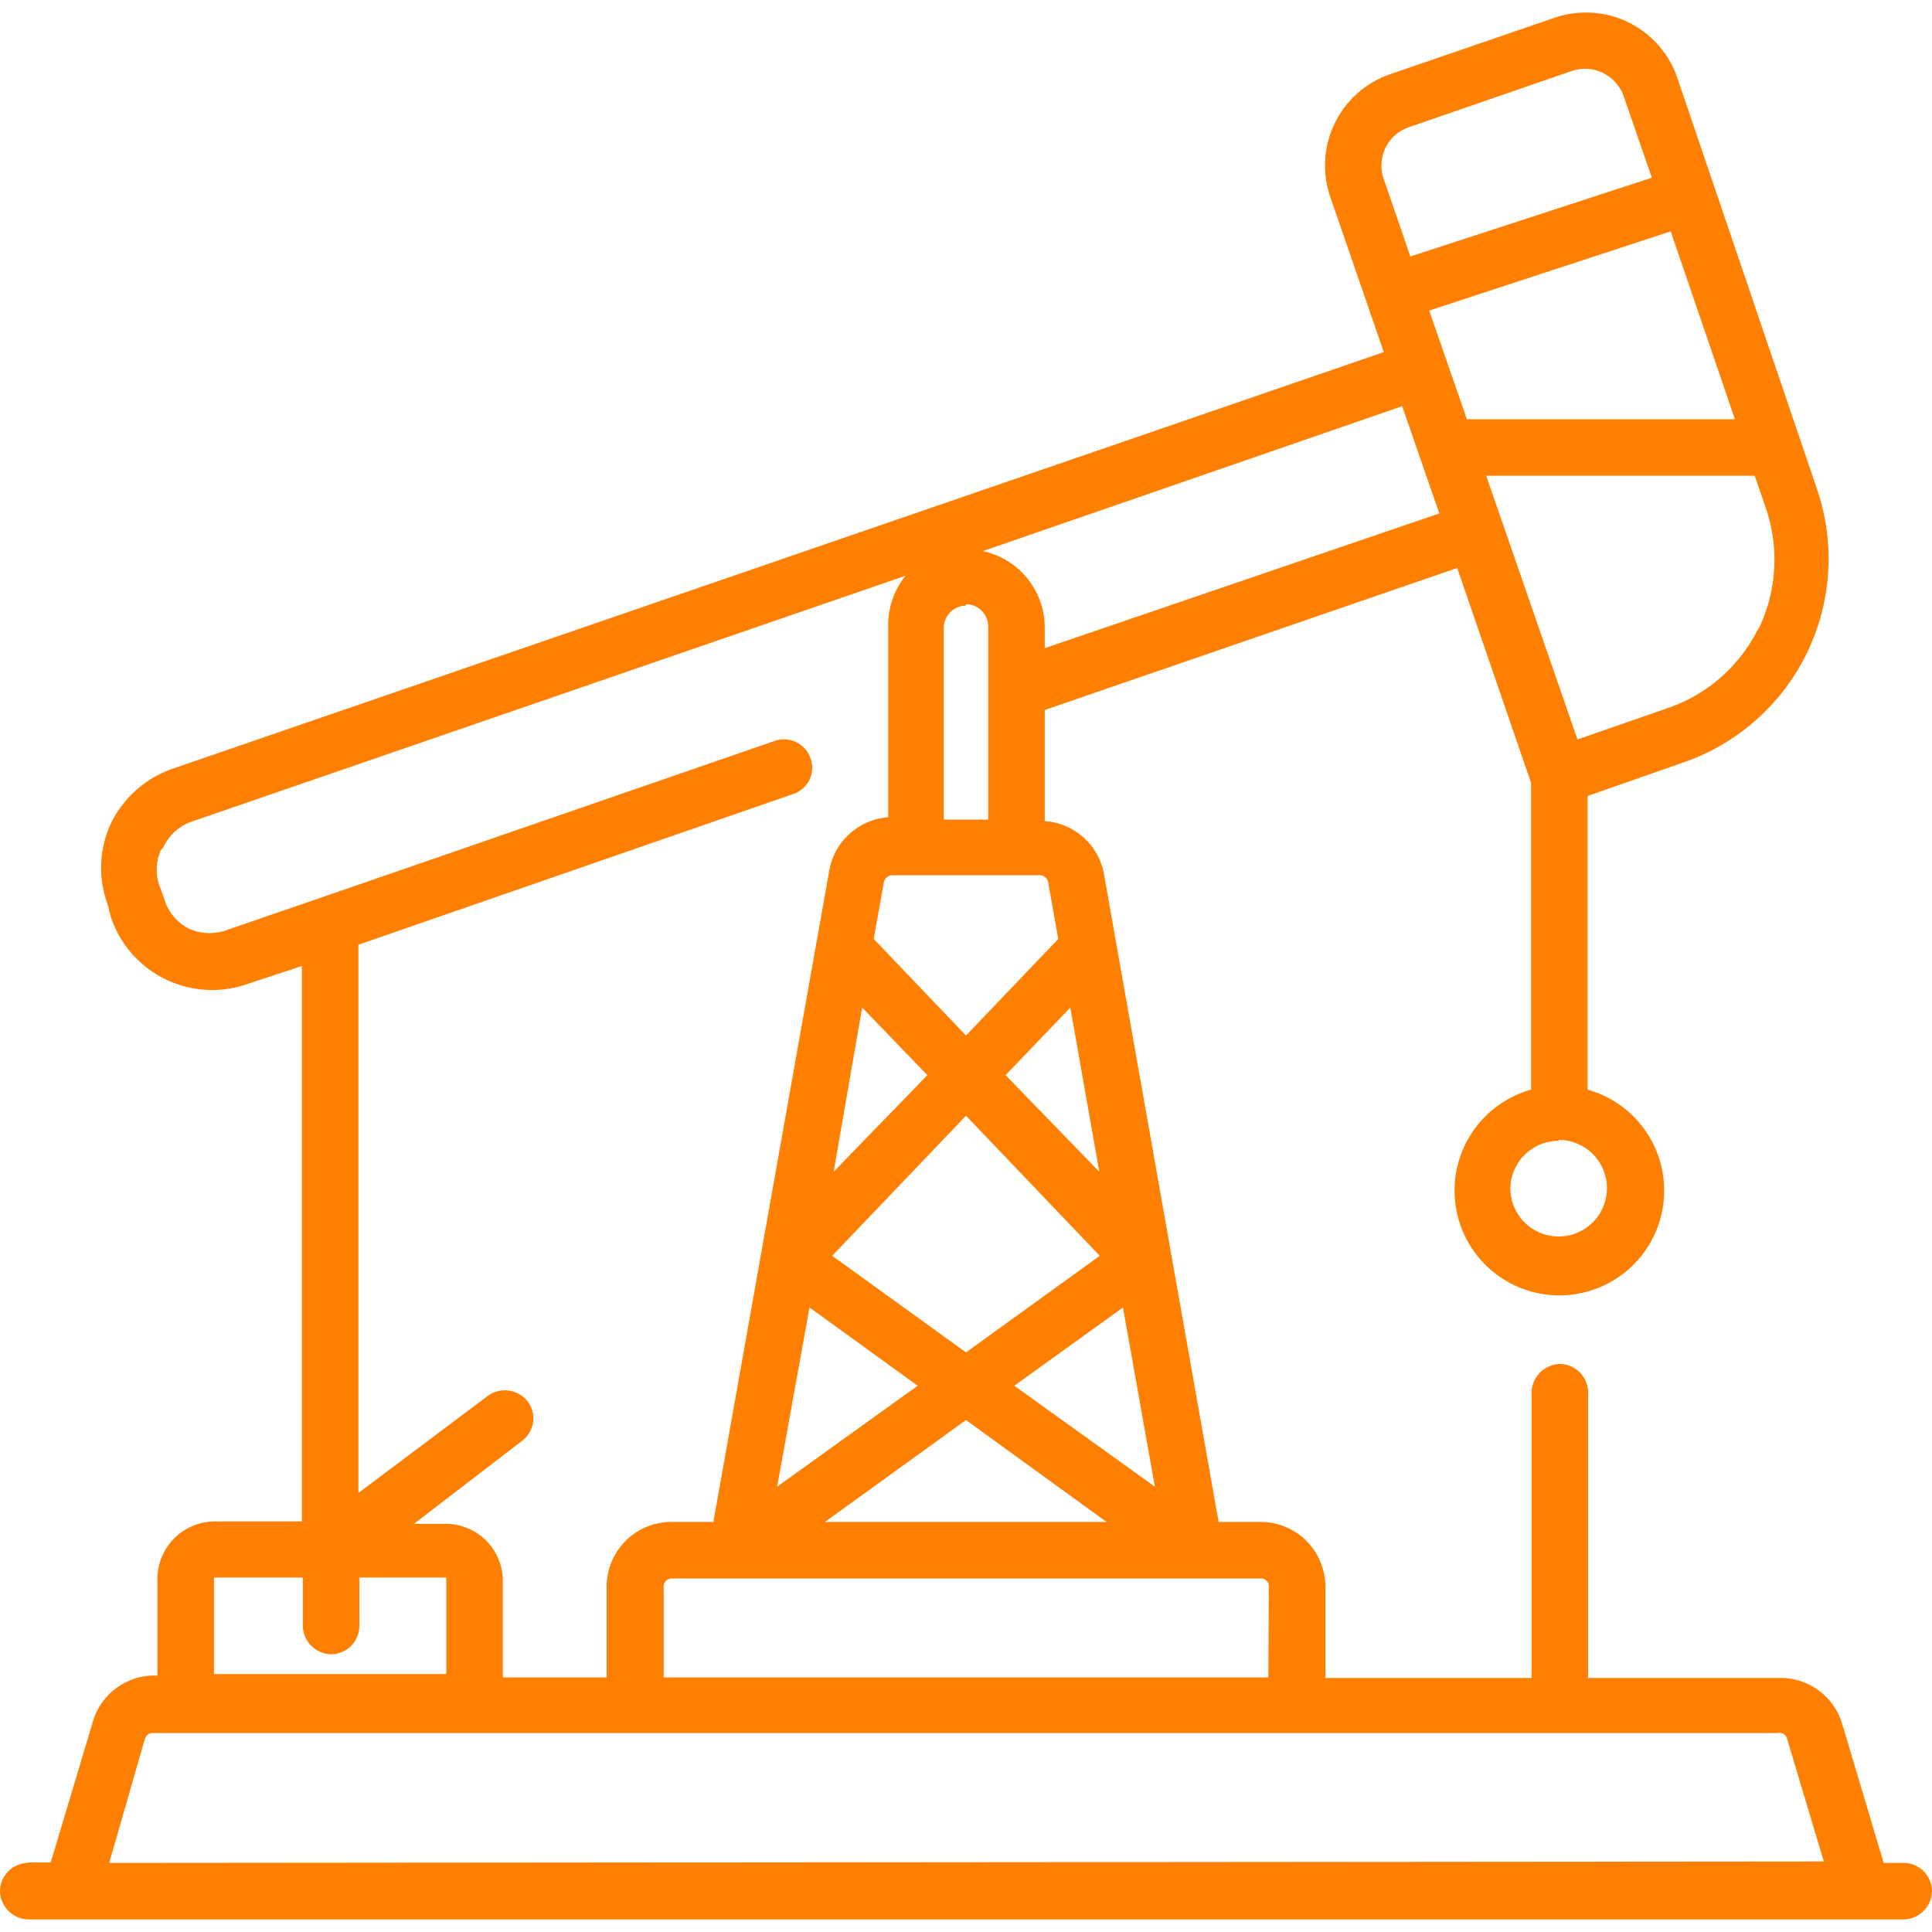 <svg id="Layer_1" data-name="Layer 1" xmlns="http://www.w3.org/2000/svg" width="40" height="40" viewBox="0 0 40 40"><defs><style>.cls-1{fill:#ff8000;}</style></defs><title>it19</title><path class="cls-1" d="M.59,38.57a.59.59,0,0,0-.59.58.6.6,0,0,0,.59.59H39.41a.6.6,0,0,0,.59-.59.59.59,0,0,0-.59-.58H39l-.86-2.88a1.33,1.33,0,0,0-1.28-.95H32.88V28.83a.59.59,0,0,0-.58-.59.6.6,0,0,0-.59.59v5.91H27.44V32.85a1.34,1.34,0,0,0-1.34-1.34h-.87L22.85,18.06A1.34,1.34,0,0,0,21.63,17v-2.3l8.54-2.94,1.53,4.45v6.35a2.17,2.17,0,1,0,1.17,0V16.48l2-.7a4.46,4.46,0,0,0,2.75-5.65L34.73,1.62a2,2,0,0,0-1-1.15,2,2,0,0,0-1.55-.1L28.8,1.53A2,2,0,0,0,27.55,4.1l1.1,3.19L3.59,15.91A2.24,2.24,0,0,0,2.32,17a2.18,2.18,0,0,0-.1,1.7L2.3,19a2.21,2.21,0,0,0,2.83,1.37L6.25,20V31.5H4.45a1.19,1.19,0,0,0-1.19,1.19v2H3.19a1.33,1.33,0,0,0-1.28,1l-.86,2.87-.46,0ZM35.92,8.68H30.37l-.78-2.25,5-1.64Zm-1.72-5-5,1.63-.55-1.6a.84.84,0,0,1,.53-1.08l3.36-1.16A.85.85,0,0,1,33.62,2ZM36.41,13a3.27,3.27,0,0,1-1.88,1.66l-1.87.65L30.77,9.85h5.56l.23.67a3.29,3.29,0,0,1-.15,2.5Zm-4.14,10.6a1,1,0,1,1-1,1A1,1,0,0,1,32.27,23.62Zm-26,9.06v1a.6.6,0,0,0,.59.59.59.59,0,0,0,.58-.59v-1H9.24v2H4.43v-2H6.25ZM3.38,17.55A1,1,0,0,1,4,17l14.75-5.08a1.61,1.61,0,0,0-.36,1v4a1.34,1.34,0,0,0-1.22,1.1L14.77,31.51H13.9a1.34,1.34,0,0,0-1.34,1.33v1.89H10.41v-2a1.18,1.18,0,0,0-1.18-1.18H8.57l2.24-1.72a.58.58,0,0,0,.11-.82.6.6,0,0,0-.82-.11L7.42,30.91V19.56l9-3.12a.57.57,0,0,0,.36-.74.58.58,0,0,0-.74-.36L6.66,18.58h0l-1.92.66a1.06,1.06,0,0,1-.8,0,1,1,0,0,1-.53-.6l-.08-.23a1,1,0,0,1,0-.81Zm19.38,6.71-1.94-2,1.34-1.4Zm-6,2.81L19,28.69l-2.91,2.09Zm1.09-6.21,1.35,1.4-1.94,2ZM20,23.1,22.77,26,20,28l-2.77-2Zm3.91,7.68L21,28.69l2.25-1.62Zm-1,.73H17.08L20,29.4Zm-2.9-19a.46.46,0,0,1,.45.46v4h-.92V13a.46.46,0,0,1,.45-.46Zm1.62.91V13a1.62,1.62,0,0,0-1.28-1.59l8.68-3,.77,2.22Zm-.1,4.7a.18.18,0,0,1,.17.14l.21,1.18-1.91,2-1.91-2,.21-1.18a.19.19,0,0,1,.17-.14Zm4.73,16.61H13.74V32.84a.17.17,0,0,1,.17-.16h12.2a.16.16,0,0,1,.16.16Zm-24,3.84L3,36a.17.17,0,0,1,.16-.12H36.81A.16.16,0,0,1,37,36l.76,2.54Z"/></svg>